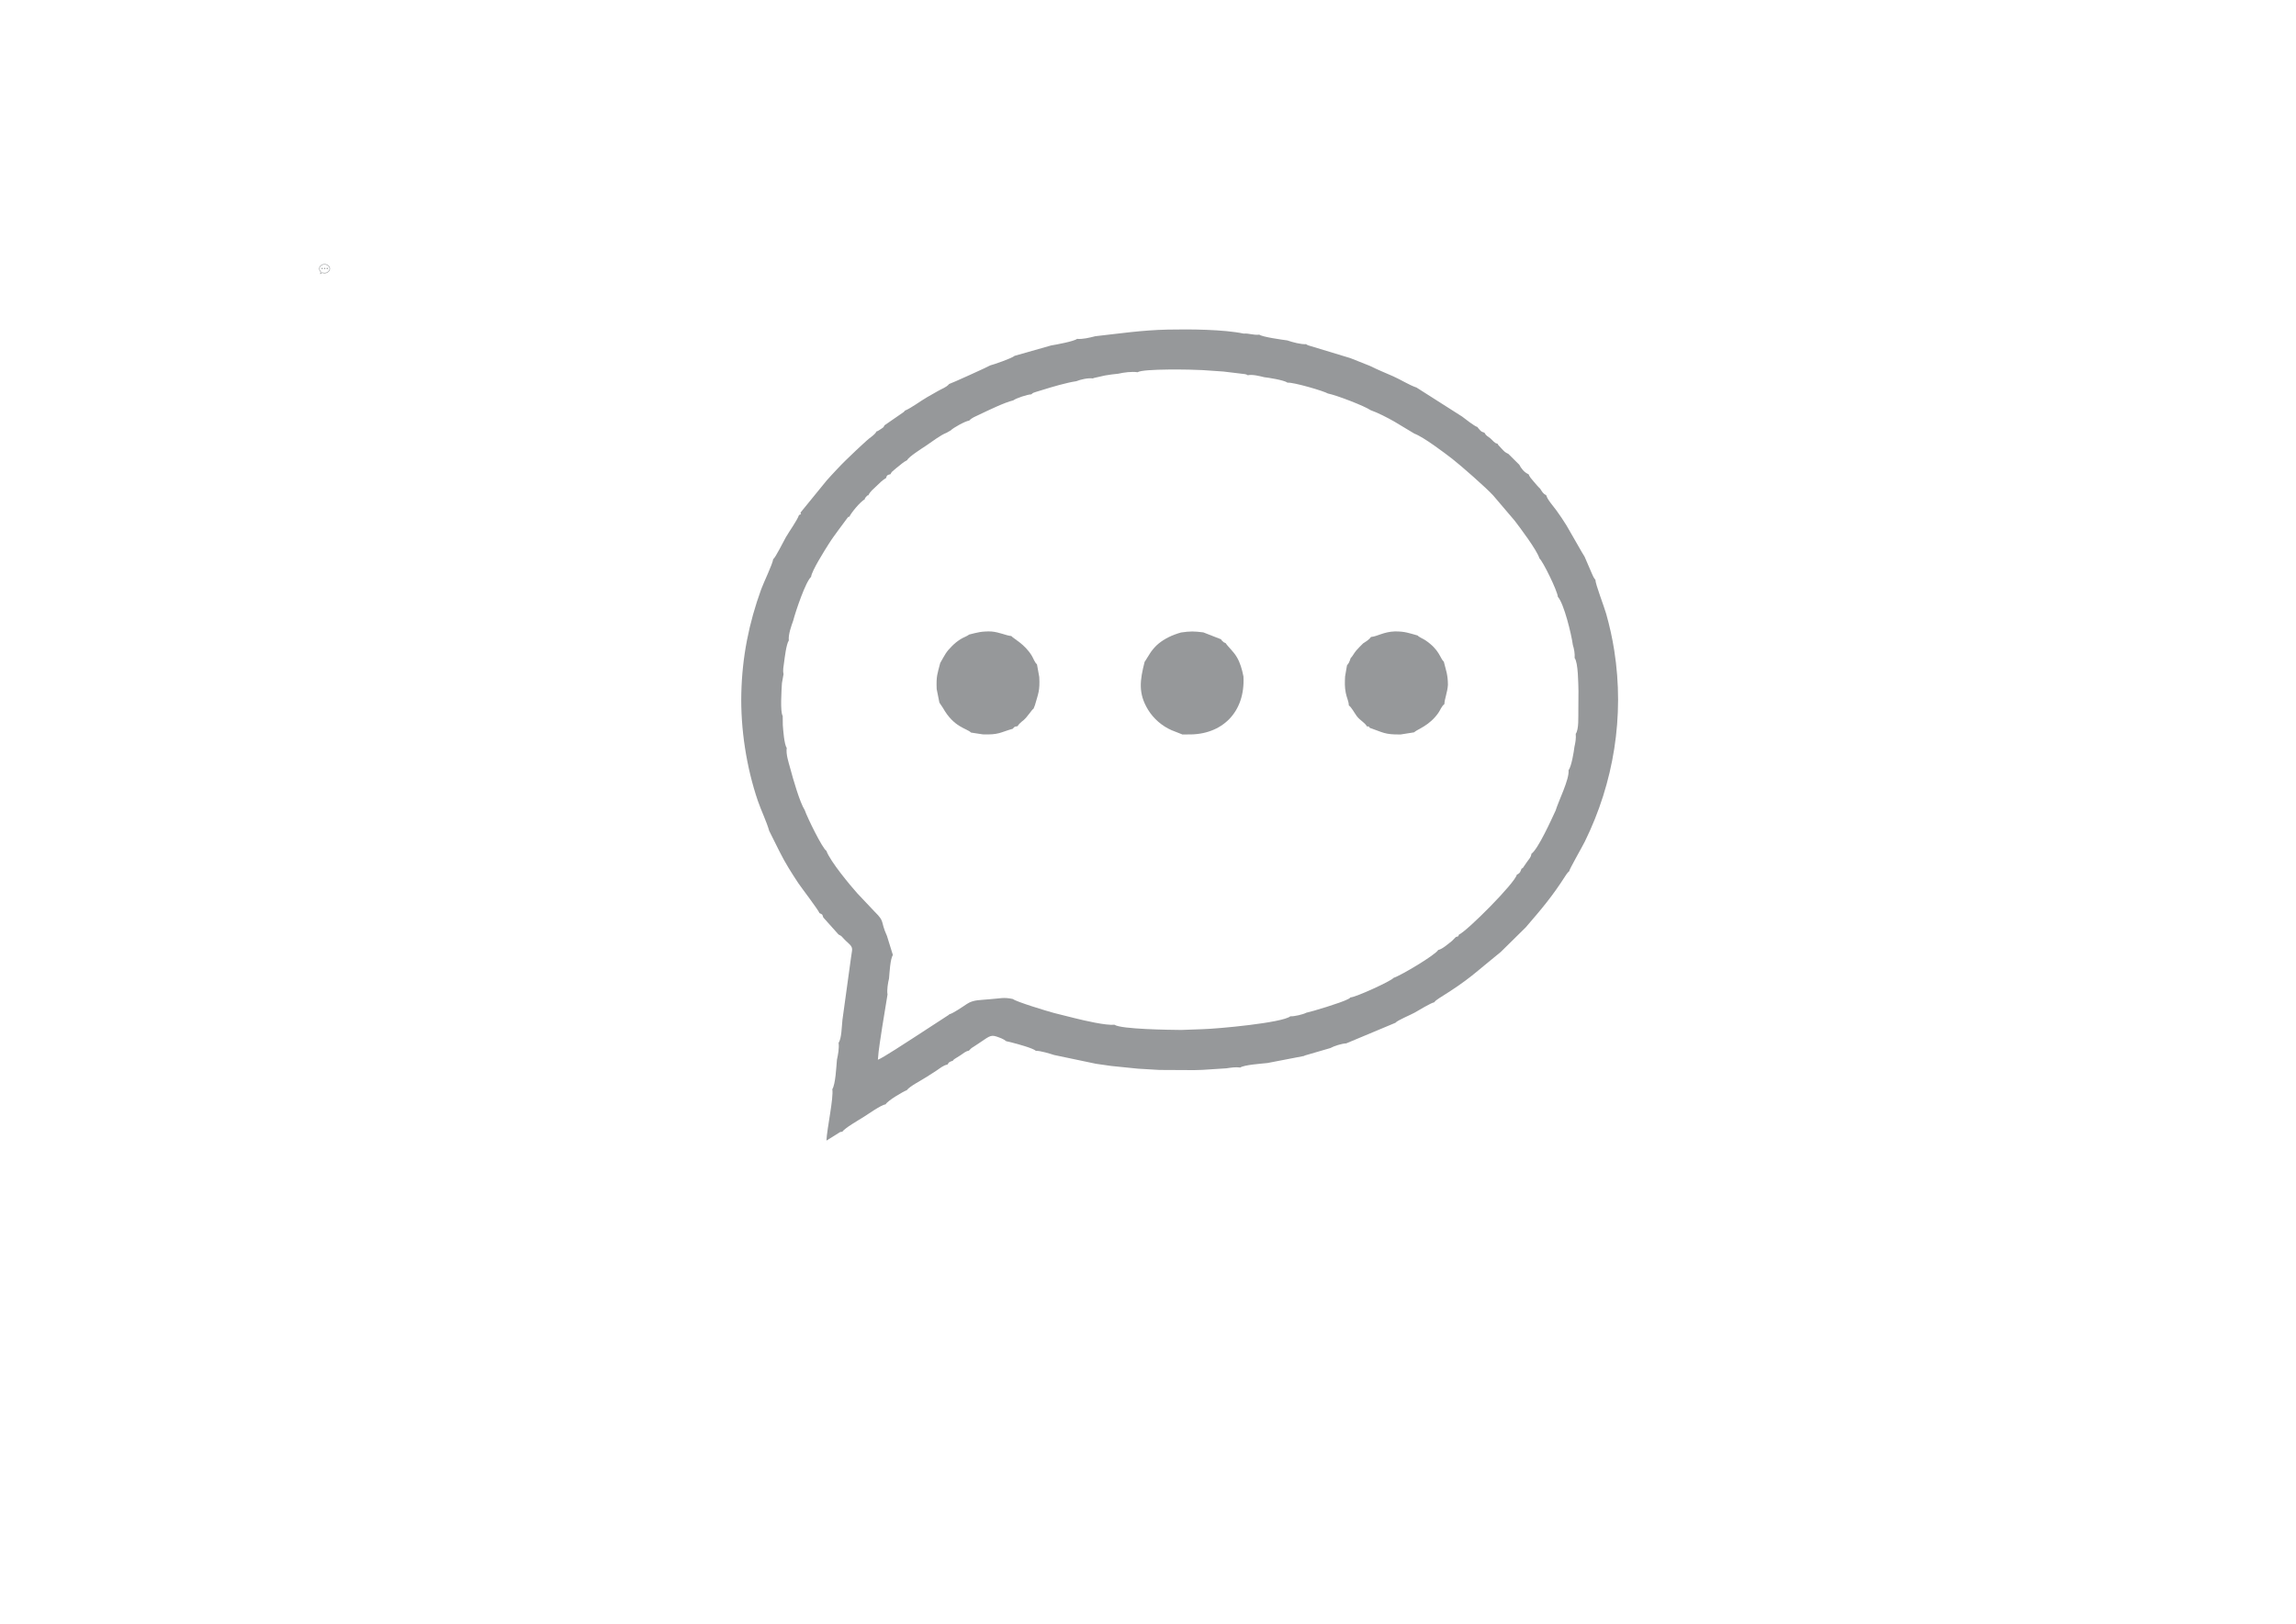<?xml version="1.0" encoding="UTF-8"?>
<!DOCTYPE svg PUBLIC "-//W3C//DTD SVG 1.1//EN" "http://www.w3.org/Graphics/SVG/1.1/DTD/svg11.dtd">
<!-- Creator: CorelDRAW 2020 (64-Bit) -->
<svg xmlns="http://www.w3.org/2000/svg" xml:space="preserve" width="11.693in" height="8.268in" version="1.1" style="shape-rendering:geometricPrecision; text-rendering:geometricPrecision; image-rendering:optimizeQuality; fill-rule:evenodd; clip-rule:evenodd"
viewBox="0 0 11692.91 8267.72"
 xmlns:xlink="http://www.w3.org/1999/xlink"
 xmlns:xodm="http://www.corel.com/coreldraw/odm/2003">
 <defs>
  <style type="text/css">
   <![CDATA[
    .fil0 {fill:#96989A}
   ]]>
  </style>
 </defs>
 <g id="Layer_x0020_1">
  <g id="_2268572501408">
   <path class="fil0" d="M1627.74 1366.3c-0.06,-0.26 0,-0.46 0.03,-0.73 0.04,-0.29 0.13,-1.16 0.3,-1.41 -0.04,-0.37 0.16,-0.92 0.28,-1.25 0.16,-0.61 0.79,-2.48 1.13,-2.78 0.04,-0.38 0.88,-1.71 1.11,-2.07 0.23,-0.36 0.41,-0.6 0.66,-0.94l0.51 -0.69c0.14,-0.15 0,-0.08 0.15,-0.11 0.13,-0.27 0.67,-0.93 0.98,-1.12 0.04,-0.11 -0.07,0.02 0.08,-0.15 0.12,-0.13 0.06,-0.06 0.14,-0.09 0.12,-0.25 0.31,-0.39 0.52,-0.59 0.21,-0.2 0.35,-0.35 0.61,-0.52 0.03,-0.18 0.12,-0.2 0.27,-0.23 0.11,-0.19 0.06,-0.12 0.23,-0.27 0.12,-0.11 0.15,-0.13 0.26,-0.21 0.23,-0.19 0.31,-0.27 0.57,-0.42 0.09,-0.2 0.96,-0.76 1.21,-0.93 0.34,-0.22 0.91,-0.67 1.3,-0.81l0.26 -0.15c0.14,-0.15 0.92,-0.59 1.17,-0.62 0.15,-0.17 0.39,-0.26 0.64,-0.38 0.57,-0.28 1.59,-0.77 2.15,-0.9 0.19,-0.14 0.9,-0.38 1.15,-0.38 0.13,-0.11 0.11,-0.09 0.31,-0.16 0.11,-0.04 0.24,-0.07 0.36,-0.11 0.62,-0.19 1.58,-0.48 2.17,-0.56 0.28,-0.11 0.75,-0.22 1.06,-0.18 0.02,-0.01 0.04,-0.02 0.05,-0.03l0.72 -0.16c0.29,-0.05 0.55,-0.09 0.83,-0.11 0.35,-0.08 0.85,-0.15 1.22,-0.09 0.34,-0.24 3.49,-0.18 4.11,-0.13l1.33 0.09 1.38 0.17c0.15,0.05 0.08,0.02 0.16,0.07 0.31,-0.06 0.75,0.06 1.05,0.13 0.25,0.02 1.25,0.18 1.47,0.35 0.38,-0.04 2.31,0.54 2.56,0.69 0.58,0.11 2.33,0.8 2.71,1.06 0.47,0.17 1.06,0.47 1.5,0.72l1.28 0.77c0.59,0.22 1.93,1.24 2.4,1.6 0.52,0.4 2.18,1.85 2.6,2.32l1.35 1.58c0.33,0.43 1.42,1.86 1.57,2.4 0.21,0.17 1.15,2.06 1.17,2.43 0.38,0.41 0.86,2.36 0.95,3.04 0.08,0.26 0.13,0.55 0.11,0.83 0.23,0.27 0.23,1.64 0.24,2.09l-0.01 1.2c-0.01,0.41 0.04,1.22 -0.17,1.51 0.03,0.28 -0.02,0.56 -0.08,0.82 -0.04,0.31 -0.19,1.24 -0.37,1.49 0.06,0.56 -0.64,1.95 -0.81,2.54 -0.3,0.64 -1.12,2.45 -1.53,2.74 -0.04,0.24 -0.13,0.29 -0.3,0.54 -0.07,0.09 -0.09,0.13 -0.17,0.24 -0.09,0.12 -0.05,0.11 -0.17,0.16 -0.1,0.25 -0.07,0.26 -0.3,0.39 -0.1,0.51 -3.15,3.57 -3.67,3.79 -0.07,0.13 0.04,0.08 -0.19,0.15l-0.24 0.24c-0.23,0.19 -0.63,0.54 -0.87,0.58 -0.19,0.32 -2.33,1.6 -2.84,1.77 -0.13,0.19 -2.4,1.23 -2.73,1.24 -0.11,0.1 -0,0.03 -0.17,0.12 -0.39,0.21 -2.28,0.78 -2.62,0.85 -0.19,0.11 -0.77,0.24 -1.01,0.22 -0.5,0.41 -4.59,0.79 -5.56,0.81l-1.36 0.05c-0.72,-0.01 -3.83,-0.04 -4.23,-0.33 -0.55,0.06 -1.91,-0.27 -2.5,-0.41l-1.32 -0.33c-0.5,-0.13 -2.39,-0.71 -2.61,-0.89 -0.58,-0.13 -0.82,-0.03 -1.44,0.01 -0.59,0.06 -1.05,0.02 -1.48,0.3 -0.23,0.15 -0.91,0.61 -1.11,0.65 -0.01,0.02 -0.03,0.03 -0.04,0.04l-2.23 1.45c-0.36,0.23 -1.97,1.29 -2.26,1.39 0.04,-0.67 0.19,-1.43 0.28,-2.1l0.33 -2.04c-0.06,-0.28 0.03,-0.77 0.09,-1.02 0.03,-0.37 0.08,-1.26 0.24,-1.48l-0.37 -1.21c-0.44,-0.98 -0.1,-0.87 -0.78,-1.54l-1.1 -1.17c-0.46,-0.51 -1.72,-2.02 -1.96,-2.69 -0.25,-0.15 -1.21,-2.1 -1.37,-2.57 -0.31,-0.5 -0.74,-1.97 -0.93,-2.67 -0.1,-0.37 -0.27,-0.89 -0.21,-1.26 -0.17,-0.23 -0.23,-1.17 -0.25,-1.44l-0.01 -0.59c-0.17,-0.25 -0.07,-1.63 -0.05,-2.07l0.11 -0.57zm19.74 -21.4c-0.35,0.09 -0.8,0.2 -1.15,0.17 -0.19,0.16 -1.32,0.37 -1.65,0.42l-2.31 0.66c-0.19,0.16 -1.38,0.57 -1.55,0.61 -0.07,0.06 -2.52,1.17 -2.6,1.18 -0.17,0.22 -0.46,0.3 -0.71,0.45 -0.26,0.15 -0.42,0.24 -0.67,0.38 -0.48,0.28 -0.96,0.65 -1.4,0.85l0 -0.02c-0.07,0.09 -0.02,0.04 -0.11,0.12l-1.2 0.83c-0.07,0.16 -0.06,0.11 -0.2,0.22 -0.02,0.01 -0.14,0.09 -0.16,0.1 -0.15,0.08 0.07,0.01 -0.13,0.06 -0.09,0.15 -0.18,0.22 -0.34,0.35 -0.15,0.11 -0.19,0.14 -0.33,0.27 -0.23,0.22 -0.4,0.36 -0.66,0.61 -0.45,0.43 -0.81,0.76 -1.24,1.22 -0.22,0.24 -0.4,0.42 -0.61,0.66l-1.65 2.03c-0.03,0.18 0.15,0.04 -0.1,0.17 -0.12,0.35 -0.61,1.02 -0.83,1.4 -0.15,0.27 -0.65,1.29 -0.81,1.4 -0.03,0.3 -0.6,1.47 -0.76,1.9 -0.78,2.13 -1.2,4.26 -1.26,6.59 -0.06,2.26 0.32,4.69 1.04,6.81 0.21,0.61 0.57,1.34 0.72,1.9l0.65 1.31c0.37,0.74 0.76,1.36 1.19,2 0.17,0.25 1.3,1.73 1.34,1.9 0.25,0.13 0.15,0.06 0.24,0.28l0.97 1.08c0.22,0.11 0.19,0.11 0.35,0.29 0.11,0.11 0.16,0.15 0.27,0.26 0.34,0.31 0.23,0.37 0.17,0.93l-0.54 3.94c-0.05,0.42 -0.05,1.16 -0.24,1.46 0.05,0.32 -0.04,0.75 -0.1,1.07 -0.04,0.44 -0.09,1.55 -0.3,1.86 0.09,0.56 -0.34,2.5 -0.37,3.26l0.73 -0.46c0.19,-0.12 0.09,-0.08 0.27,-0.11 0.16,-0.23 1.01,-0.72 1.31,-0.91 0.31,-0.19 1.15,-0.79 1.44,-0.83 0.12,-0.23 1.14,-0.83 1.34,-0.89 0.19,-0.26 0.91,-0.62 1.25,-0.83 0.23,-0.15 0.43,-0.27 0.65,-0.42 0.22,-0.15 0.43,-0.33 0.68,-0.37 0.13,-0.19 0.11,-0.16 0.35,-0.25 0.05,-0.07 -0.01,-0.02 0.11,-0.11 0,0 0.11,-0.07 0.12,-0.07 0.1,-0.07 0.13,-0.08 0.25,-0.16 0.19,-0.13 0.33,-0.26 0.53,-0.29l0.11 -0.12c0.01,-0.01 0.03,-0.02 0.04,-0.03 0.07,-0.05 0.05,-0.04 0.12,-0.08 0.11,-0.07 0.17,-0.11 0.28,-0.18 0.66,-0.43 0.78,-0.63 1.2,-0.48 0.21,0.07 0.46,0.15 0.61,0.3l0.37 0.09c0.33,0.08 1.34,0.35 1.52,0.52 0.3,-0.01 0.91,0.19 1.16,0.26l2.65 0.56 0.97 0.14 1.7 0.17 1.35 0.08 2.2 0.01 0.53 -0.02 1.52 -0.1c0.28,-0.04 0.59,-0.09 0.87,-0.05 0.27,-0.17 1.31,-0.24 1.72,-0.28l2.33 -0.45c0.01,-0.01 0.03,-0.02 0.04,-0.03l1.62 -0.47c0.21,-0.12 0.74,-0.29 1,-0.3l3.13 -1.31c0.09,-0.14 0.98,-0.51 1.21,-0.64 0.23,-0.13 1.06,-0.63 1.24,-0.65l0.07 -0.08c0.01,-0.01 0.03,-0.03 0.04,-0.04l0.2 -0.14c1.97,-1.22 2.24,-1.59 3.92,-2.94l1.57 -1.55c1.01,-1.17 1.68,-1.95 2.52,-3.27 0.04,-0.06 0.06,-0.09 0.11,-0.16 0.08,-0.1 0.02,-0.04 0.11,-0.12 0.02,-0.15 0.83,-1.55 1,-1.89 1.83,-3.72 2.52,-7.94 1.87,-12.1 -0.12,-0.8 -0.29,-1.56 -0.51,-2.33 -0.13,-0.46 -0.69,-1.89 -0.68,-2.15 -0.01,-0.02 -0.03,-0.04 -0.03,-0.04 -0.01,-0.01 -0.02,-0.03 -0.03,-0.04 -0.01,-0.02 -0.05,-0.07 -0.06,-0.09 -0.02,-0.05 -0.06,-0.13 -0.09,-0.19l-0.48 -1.11c-0.05,-0.04 -1,-1.74 -1.15,-1.98 -0.23,-0.37 -0.39,-0.61 -0.64,-0.96 -0.19,-0.27 -0.58,-0.69 -0.63,-0.94 -0.22,-0.12 -0.26,-0.23 -0.4,-0.44 -0.12,-0.11 -0.25,-0.27 -0.4,-0.44 -0.13,-0.15 -0.26,-0.29 -0.32,-0.46 -0.27,-0.11 -0.48,-0.38 -0.59,-0.6l-0.69 -0.69c-0.21,-0.1 -0.24,-0.14 -0.4,-0.3 -0.06,-0.07 -0.12,-0.12 -0.16,-0.17 -0.12,-0.14 -0.04,-0.02 -0.13,-0.17 -0.14,-0.04 -0.09,-0.01 -0.24,-0.13 -0.09,-0.07 -0.12,-0.13 -0.2,-0.2 -0.19,-0.17 -0.26,-0.14 -0.39,-0.37 -0.19,-0.07 -0.17,-0.03 -0.38,-0.27l-0.06 -0.09c-0.19,-0.04 -0.81,-0.54 -0.97,-0.66l-2.89 -1.84c-0.47,-0.15 -0.97,-0.49 -1.48,-0.71 -0.46,-0.2 -1.03,-0.44 -1.47,-0.66l-1.24 -0.5 -2.66 -0.81c-0.17,-0.07 -0.06,-0.02 -0.14,-0.07 -0.32,0.02 -0.89,-0.13 -1.2,-0.24 -0.32,-0.04 -1.59,-0.22 -1.78,-0.36 -0.37,0.04 -0.68,-0.1 -0.99,-0.07 -1.28,-0.27 -3.44,-0.28 -4.82,-0.26 -1.63,0.04 -3.04,0.25 -4.59,0.42z"/>
   <path class="fil0" d="M1664.95 1363.94c-0.12,0.18 -0.32,0.29 -0.48,0.4 -0.16,0.15 -0.3,0.29 -0.45,0.47 -0.14,0.17 -0.23,0.36 -0.35,0.48 -0.04,0.12 -0.06,0.19 -0.11,0.28 -0.01,0.02 -0.02,0.04 -0.02,0.05l-0.1 0.13 -0.12 0.7c-0.02,0.38 -0.03,0.65 0.04,1.03 0.06,0.33 0.19,0.53 0.2,0.8 0.16,0.1 0.37,0.51 0.5,0.68 0.2,0.27 0.51,0.41 0.64,0.65 0.15,0.02 0.09,-0.04 0.18,0.09 0.81,0.28 0.93,0.44 1.96,0.42l0.84 -0.13c0.22,-0.2 0.96,-0.41 1.54,-1.23 0.13,-0.19 0.2,-0.43 0.38,-0.56 0.01,-0.33 0.2,-0.75 0.22,-1.22 -0,-0.67 -0.13,-0.92 -0.26,-1.46 -0.25,-0.23 -0.26,-0.74 -1.17,-1.36 -0.14,-0.09 -0.39,-0.19 -0.5,-0.31 -0.54,-0.15 -0.8,-0.26 -1.44,-0.26 -0.71,0.02 -1.12,0.32 -1.52,0.35z"/>
   <path class="fil0" d="M1639.5 1363.79c-0.13,0.11 -0.37,0.18 -0.56,0.3 -0.2,0.13 -0.35,0.26 -0.52,0.41 -0.4,0.39 -0.46,0.56 -0.76,1.09 -0.19,0.71 -0.26,0.82 -0.22,1.65l0.17 0.86 0.22 0.34c0.7,1.24 1.5,1.28 1.78,1.56l0.74 0.11c1.03,0.04 1.09,-0.13 1.9,-0.35 0.13,-0.15 0.12,-0.14 0.3,-0.16l0.1 -0.13c0.01,-0.01 0.02,-0.03 0.03,-0.04 0.29,-0.3 0.22,-0.11 0.65,-0.68 0.04,-0.06 0.06,-0.09 0.12,-0.16 0.07,-0.08 0.05,-0.06 0.12,-0.12l0.09 -0.22c0.21,-0.74 0.32,-0.91 0.27,-1.78l-0.14 -0.8c-0.15,-0.13 -0.22,-0.37 -0.33,-0.54 -0.45,-0.74 -1.16,-1.08 -1.3,-1.25 -0.34,-0.03 -0.74,-0.25 -1.28,-0.29 -0.6,-0.02 -0.85,0.06 -1.39,0.2z"/>
   <path class="fil0" d="M1652.92 1363.66c-0.57,0.17 -1.03,0.39 -1.41,0.69 -0.2,0.16 -0.37,0.37 -0.51,0.56 -0.1,0.14 -0.35,0.57 -0.39,0.6 -0.3,1.17 -0.42,2 0.21,3.04 0.35,0.57 0.89,1.04 1.49,1.3l0.69 0.27 0.32 -0c2.19,0.05 3.66,-1.43 3.54,-3.67 -0.09,-0.46 -0.21,-0.85 -0.41,-1.2 -0.22,-0.39 -0.54,-0.64 -0.72,-0.91 -0.16,-0.07 -0.03,0.02 -0.19,-0.11 -0.09,-0.07 -0.04,-0.04 -0.1,-0.13 -0.01,-0 -0.98,-0.38 -1.12,-0.44 -0.59,-0.07 -0.82,-0.08 -1.41,0z"/>
  </g>
  <g id="_2268572501168">
   <path class="fil0" d="M3990.42 3432.42c-4.69,-20.61 0.04,-37.46 2.56,-58.69 3.22,-23.42 10.93,-93 24.24,-112.88 -3.33,-30.2 12.87,-73.92 22.35,-100.74 12.67,-48.87 63.68,-199.24 91.07,-222.91 2.95,-30.78 70.94,-137.68 89,-166.3 18.44,-29.23 32.67,-47.95 52.82,-75.56l41.09 -55.41c11.57,-12.41 0.03,-6.26 11.87,-8.68 10.32,-21.69 54.06,-74.78 78.94,-89.63 3.33,-9.08 -5.11,1.34 6.8,-12.29 9.33,-10.68 4.75,-4.93 11.03,-7.48 9.84,-20.08 25.28,-31.59 41.54,-47.08 17.05,-16.23 28.24,-28.67 49.44,-41.45 2.24,-14.63 9.32,-15.93 21.71,-18.67 8.41,-15.29 5.02,-9.56 18.33,-21.62 9.53,-8.63 11.81,-9.97 20.46,-16.87 18.52,-14.8 25.14,-21.86 46.46,-33.49 6.68,-16.32 76.73,-60.65 97.07,-74.15 27.44,-18.22 73.22,-53.84 104.07,-65.31l20.67 -11.85c10.92,-12.18 73.88,-47.51 94.07,-49.9 12.43,-13.97 31.67,-21.05 51.6,-30.51 46.33,-21.99 128.19,-61.81 172.68,-72.41 14.91,-11.23 72.36,-30.35 91.91,-30.63 10.05,-8.98 9.28,-7.74 25.31,-12.96 8.79,-2.86 19.83,-5.88 29,-8.78 49.43,-15.63 127.09,-38.39 174.67,-45.15 22.45,-9.07 60.11,-17.5 84.83,-14.24 1.23,-0.82 2.98,-1.61 3.93,-2.03l58.21 -13.1c23.13,-3.77 44.31,-6.81 66.95,-8.85 28.35,-6.48 68.52,-12 98.37,-7.53 27.45,-19.01 280.41,-14.09 330.45,-10.91l106.96 7.37 110.49 13.32c12.59,3.72 6.43,1.47 12.78,5.48 25.25,-5.13 60.07,4.28 84.4,10.06 20.22,2.02 100.59,14.61 118.58,27.72 30.73,-2.59 185.98,43.01 205.21,55.13 46.45,9.39 187.17,63.85 217.78,84.99 37.73,13.29 84.83,37.68 120.15,57.7l103.06 61.88c47,17.17 155.39,99.46 193.06,128.63 41.34,32.01 174.9,148.92 208.79,186.94l108.19 127.01c26.14,34.25 113.93,149.9 126.66,192.71 16.89,13.29 91.93,165.79 93.72,195.7 30.61,32.83 69.06,189.9 76.32,244.73 6.53,20.72 10.76,44.08 9.16,66.86 18.14,22.03 18.55,132.02 19.49,168.45l-0.6 96.32c-0.84,32.94 3.49,98.01 -13.35,121.2 2.31,22.37 -1.5,44.41 -6.56,66.1 -2.99,25.37 -14.91,99.29 -30.04,119.5 5.03,45.43 -51.42,156.61 -65.58,204.39 -23.75,51.31 -89.98,197.14 -123.09,220.27 -3.02,19.11 -10.07,23.46 -24.23,43.69 -5.46,7.79 -6.86,10.52 -13.25,19.22 -7.26,9.88 -4.12,9.26 -13.15,13.2 -8.38,19.74 -5.62,20.75 -24.35,31.18 -8.43,41.25 -252.86,286.77 -294.62,304.82 -5.72,10.53 3.37,6.35 -15.58,12.09l-19.51 19.66c-18.44,14.65 -50.84,43.17 -70.31,46.24 -15.01,26 -187.28,128.56 -228.13,142.7 -10.58,15.24 -193.2,98.9 -219.41,99.09 -8.7,8.14 -0.32,2.24 -13.8,9.51 -31.86,17.19 -182.9,62.95 -210.68,68.36 -15.48,8.51 -61.43,19.44 -81.17,18.22 -40,33.04 -369.01,63.51 -446.42,65.48l-109.22 4c-57.55,-0.59 -307.72,-3.37 -339.94,-26.54 -44.12,4.35 -153.61,-21.38 -200.83,-33.09l-106.36 -26.56c-40.22,-10.93 -192.27,-56.98 -210.25,-71.33 -46.79,-10.5 -66.16,-2.39 -115.6,0.8 -47.22,5.22 -84.33,1.46 -118.63,24.36 -18.55,12.39 -72.79,49.64 -89.26,52.42 -0.95,1.08 -2.28,2.46 -2.98,3.14l-179.3 116.64c-28.91,18.49 -158.44,103.77 -181.69,111.87 3.19,-53.74 14.87,-114.71 22.39,-168.79l26.69 -163.57c-4.24,-22.53 2.75,-61.81 7.68,-81.65 2.61,-29.3 6.24,-100.85 19.7,-119.04l-30.09 -97.08c-35.78,-79.07 -8.35,-70.06 -62.76,-123.7l-88.4 -93.54c-36.89,-41.38 -137.72,-162.16 -157.58,-216.6 -19.96,-11.68 -96.93,-168.6 -110.19,-207.06 -25.36,-39.69 -59.32,-158.11 -74.38,-214.81 -8.18,-29.27 -22.07,-71.37 -17.31,-101.54 -13.15,-18.81 -18.22,-94.24 -19.91,-116.04l-0.59 -47.24c-13.59,-20.24 -5.95,-131.25 -3.92,-166.87l8.24 -46.05zm1587.1 -1720.41c-28.35,7.28 -64.21,16.01 -92.46,13.36 -15.07,12.64 -105.81,29.3 -132.17,33.56l-185.5 52.72c-14.63,12.97 -110.78,45.69 -124.69,48.89 -5.22,4.59 -202.79,93.87 -208.98,94.61 -14.18,17.42 -37.32,24.08 -57.22,35.9 -20.81,12.35 -33.96,19.02 -54.36,30.94 -38.59,22.55 -76.86,52.41 -112.63,68.53l0.4 -1.64c-5.27,7.13 -1.99,3.4 -8.48,9.65l-96.98 67.07c-6,12.74 -4.69,8.91 -16.55,17.8 -1.63,1.22 -11.2,7.39 -12.72,8.2 -12.14,6.52 5.19,0.47 -10.26,4.15 -7.74,12.25 -14.15,17.96 -27.28,28.29 -11.63,9.15 -15.24,11.19 -26.46,21.72 -18.76,17.61 -32.13,29 -52.85,48.79 -36.5,34.85 -64.8,61.26 -99.39,98.64 -17.94,19.38 -31.85,33.68 -48.63,52.93l-132.92 163c-2.56,14.55 12.25,2.82 -8.33,13.5 -9.8,27.93 -48.84,81.66 -66.76,112.64 -12.39,21.43 -52.33,103.21 -64.77,112.19 -2.5,23.73 -48.44,118.37 -60.96,152.92 -62.13,171.5 -96.8,342.2 -101.22,529.39 -4.29,181.79 26.04,377.17 83.97,547.37 16.65,48.93 45.36,107.91 57.88,153.13l52.44 105.13c29.49,59.2 61.48,109.15 95.69,160.99 13.32,20.19 103.99,138.7 107.85,152.81 19.83,10.07 12.45,4.37 19.68,22.44l77.65 86.7c17.59,8.72 14.88,9.01 28.41,23.33 8.66,9.17 12.69,12.48 21.81,20.85 27.52,25.22 18.34,29.92 13.12,74.52l-43.55 316.3c-3.8,33.85 -3.94,93.26 -19.59,117.04 3.84,26.2 -2.9,60.55 -8.39,85.93 -3.19,35.42 -7.19,124.54 -23.55,149.68 7.28,44.84 -27.26,200.58 -29.96,261.78l58.92 -36.71c15.7,-9.46 7.15,-6.33 21.8,-8.48 13.14,-18.86 81.54,-58.31 105.28,-73 24.64,-15.24 91.87,-63.55 115.63,-66.64 9.72,-18.73 91.77,-66.52 107.58,-71.8 15.27,-20.54 73.59,-49.72 100.35,-67.22 18.63,-12.18 34.89,-21.78 52.16,-33.49 18.13,-12.3 34.89,-26.5 54.49,-29.8 10.06,-15.37 9.09,-12.54 28.05,-19.78 3.64,-5.48 -0.73,-1.7 8.76,-8.96 0.19,-0.15 8.48,-5.39 9.62,-6.09 8.39,-5.2 10.6,-6.28 19.94,-12.5 15.6,-10.37 27.01,-21.04 42.91,-23.42l9.13 -9.46c0.95,-0.83 2.18,-1.84 3.17,-2.65 5.3,-4.28 3.98,-2.81 9.71,-6.64 8.64,-5.77 13.78,-9.2 22.48,-14.75 53.16,-33.87 62.75,-50.06 96.37,-38.45 16.61,5.74 36.51,12.46 48.95,23.57l29.3 6.97c26.91,6.68 107.59,28.6 122.08,42.13 24.3,-0.57 72.84,14.98 93.21,21.32l212.63 44.61 77.9 11.14 136.6 13.86 108.57 6.39 177.15 0.89 42.39 -1.28 122.04 -7.92c22.77,-3.39 47.73,-7.36 70.21,-3.94 21.95,-14.21 105.69,-19.25 138.37,-22.96l186.89 -36.01c1.11,-0.82 2.68,-1.8 3.48,-2.24l130.51 -38c17.18,-9.97 59.83,-23.47 80.41,-23.68l251.18 -105.1c7.51,-11.47 79.22,-41.09 97.06,-51.35 18.61,-10.7 84.87,-50.7 99.52,-52.5l6.01 -6.4c0.86,-0.81 2.09,-2.1 3.06,-2.96l16.02 -11.52c158.44,-98.45 179.75,-127.46 314.72,-236.1l126.56 -124.62c81.34,-94.38 134.84,-157.04 202.47,-262.68 3.3,-5.16 4.53,-7.5 9.19,-13.1 6.73,-8.09 1.93,-3.22 9.41,-9.33 1.66,-11.96 66.74,-124.84 80.09,-151.97 147.32,-299.28 202.47,-637.85 149.98,-972.43 -10.01,-63.81 -23.65,-125.05 -41.18,-187.26 -10.37,-36.83 -55.19,-151.85 -54.87,-173.03 -0.96,-1.06 -2.07,-2.61 -2.62,-3.4 -0.55,-0.78 -1.89,-2.43 -2.53,-3.41 -0.81,-1.23 -3.62,-5.6 -4.45,-7.06 -2.17,-3.8 -5.05,-10.54 -6.96,-14.74l-38.55 -89.3c-3.7,-3.08 -80.24,-140.05 -92.29,-159.3 -18.31,-29.23 -31.43,-48.85 -51.6,-76.78 -15.56,-21.54 -46.59,-55.61 -50.93,-75.94 -17.39,-9.37 -21.14,-18.75 -32.18,-35.06 -10.02,-8.84 -20.13,-21.69 -32.26,-35.56 -10.85,-12.41 -20.87,-23.4 -25.98,-37.04 -21.78,-8.85 -38.66,-30.78 -47.14,-48.3l-55.76 -55.44c-16.89,-7.85 -19.75,-11.24 -32.27,-24.51 -5.08,-5.38 -9.44,-9.86 -12.82,-13.82 -9.59,-11.24 -3.07,-1.6 -10.26,-13.6 -11.29,-3.33 -7.34,-0.52 -19.14,-10.44 -6.93,-5.83 -9.79,-10.4 -16.24,-15.91 -15.3,-13.07 -21.18,-11.48 -31.36,-29.91 -14.99,-5.43 -13.89,-2.4 -30.48,-21.79l-5.21 -6.94c-14.69,-3.54 -64.8,-43.38 -77.86,-53.19l-232.18 -147.81c-37.6,-12.48 -78.24,-39.26 -118.91,-57.17 -37.04,-16.31 -83.09,-35.13 -118,-52.84l-100.02 -39.73 -213.66 -64.77c-13.56,-5.86 -4.97,-1.6 -11.05,-6.25 -25.77,1.94 -71.83,-10.44 -96.18,-19.11 -26.06,-3.51 -127.56,-17.52 -142.77,-29.36 -29.37,3.58 -54.7,-8.01 -79.53,-5.39 -102.41,-21.63 -276.65,-22.73 -387.36,-20.38 -131.21,2.79 -243.74,19.88 -368.99,33.78z"/>
   <path class="fil0" d="M6981.85 3243.29c-9.51,14.34 -26.08,23.64 -39.15,31.99 -12.47,12.52 -24.2,23.33 -36.37,37.75 -11.11,13.18 -18.19,28.93 -28.05,38.35 -3.04,9.64 -4.78,15.13 -8.44,22.13 -0.65,1.25 -1.55,2.67 -2.17,3.76l-7.81 10.58 -9.72 56.39c-1.42,30.55 -2.43,52.48 3.36,82.98 4.99,26.32 15.13,42.48 15.77,64.71 12.73,7.94 30.28,41.1 40.67,54.72 16.52,21.65 40.98,32.8 51.4,51.91 12.07,1.7 7.43,-3.28 14.28,7.34 65.65,22.22 74.7,35.37 158.16,33.77l67.46 -10.73c17.76,-16.57 77.22,-32.64 123.79,-98.87 10.46,-14.88 16.34,-34.03 30.75,-44.88 0.95,-26.79 15.86,-60.48 18.12,-98.2 -0.37,-53.39 -10.09,-73.66 -20.85,-117.61 -20.2,-18.37 -20.65,-59.66 -93.91,-109.33 -10.96,-7.43 -31.57,-15.3 -39.79,-24.41 -43.7,-11.87 -63.92,-20.93 -115.44,-20.66 -57.23,1.76 -90.04,25.81 -122.05,28.34z"/>
   <path class="fil0" d="M4935.74 3230.89c-10.71,8.76 -29.91,14.57 -44.71,24.17 -16.74,10.86 -28.59,20.48 -41.63,33.34 -31.88,31.45 -37.04,45.11 -61.14,87.54 -14.72,57.02 -20.61,66.19 -18.02,132.41l13.87 69.26 18.11 27.03c56.1,100.05 121.01,103.22 143.09,125.47l59.96 9.17c82.63,2.73 87.31,-10.02 152.37,-28.54 10.33,-12.29 9.83,-10.93 23.82,-12.8l8.02 -10.29c0.82,-0.91 1.92,-2.07 2.79,-2.96 23.3,-23.68 17.69,-8.75 52.29,-54.33 3.67,-4.83 4.96,-7.25 9.61,-12.68 5.65,-6.59 3.72,-4.42 9.46,-9.41l7.05 -17.81c16.66,-59.06 25.91,-73.28 21.96,-143.42l-11.7 -64.56c-12.22,-10.32 -17.93,-29.7 -26.26,-43.49 -36.2,-59.93 -92.77,-86.7 -104.19,-100.41 -27.59,-2.51 -59.63,-19.76 -103.13,-23.35 -48.51,-1.31 -68.78,4.93 -111.62,15.66z"/>
   <path class="fil0" d="M6014.7 3220.43c-46.35,13.15 -82.81,31.34 -113.27,55.69 -16.2,12.94 -30.04,29.46 -41.01,44.68 -8.06,11.18 -27.65,45.69 -30.98,48.56 -24.07,93.94 -33.94,160.62 17.21,244.27 27.96,45.74 71.45,83.32 120.01,104.4l55.53 21.89 25.96 -0.33c176.4,4.02 294.44,-114.44 284.39,-295.36 -7.26,-36.49 -16.54,-68.6 -32.68,-96.56 -18.12,-31.41 -43.43,-51.44 -58.17,-73.24 -12.68,-6.09 -2.28,1.54 -15.02,-9.23 -7.1,-5.99 -3.01,-2.77 -8.37,-10.17 -0.66,-0.11 -78.83,-30.45 -89.98,-35.14 -47.5,-5.93 -65.89,-6.39 -113.61,0.54z"/>
  </g>
 </g>
</svg>
